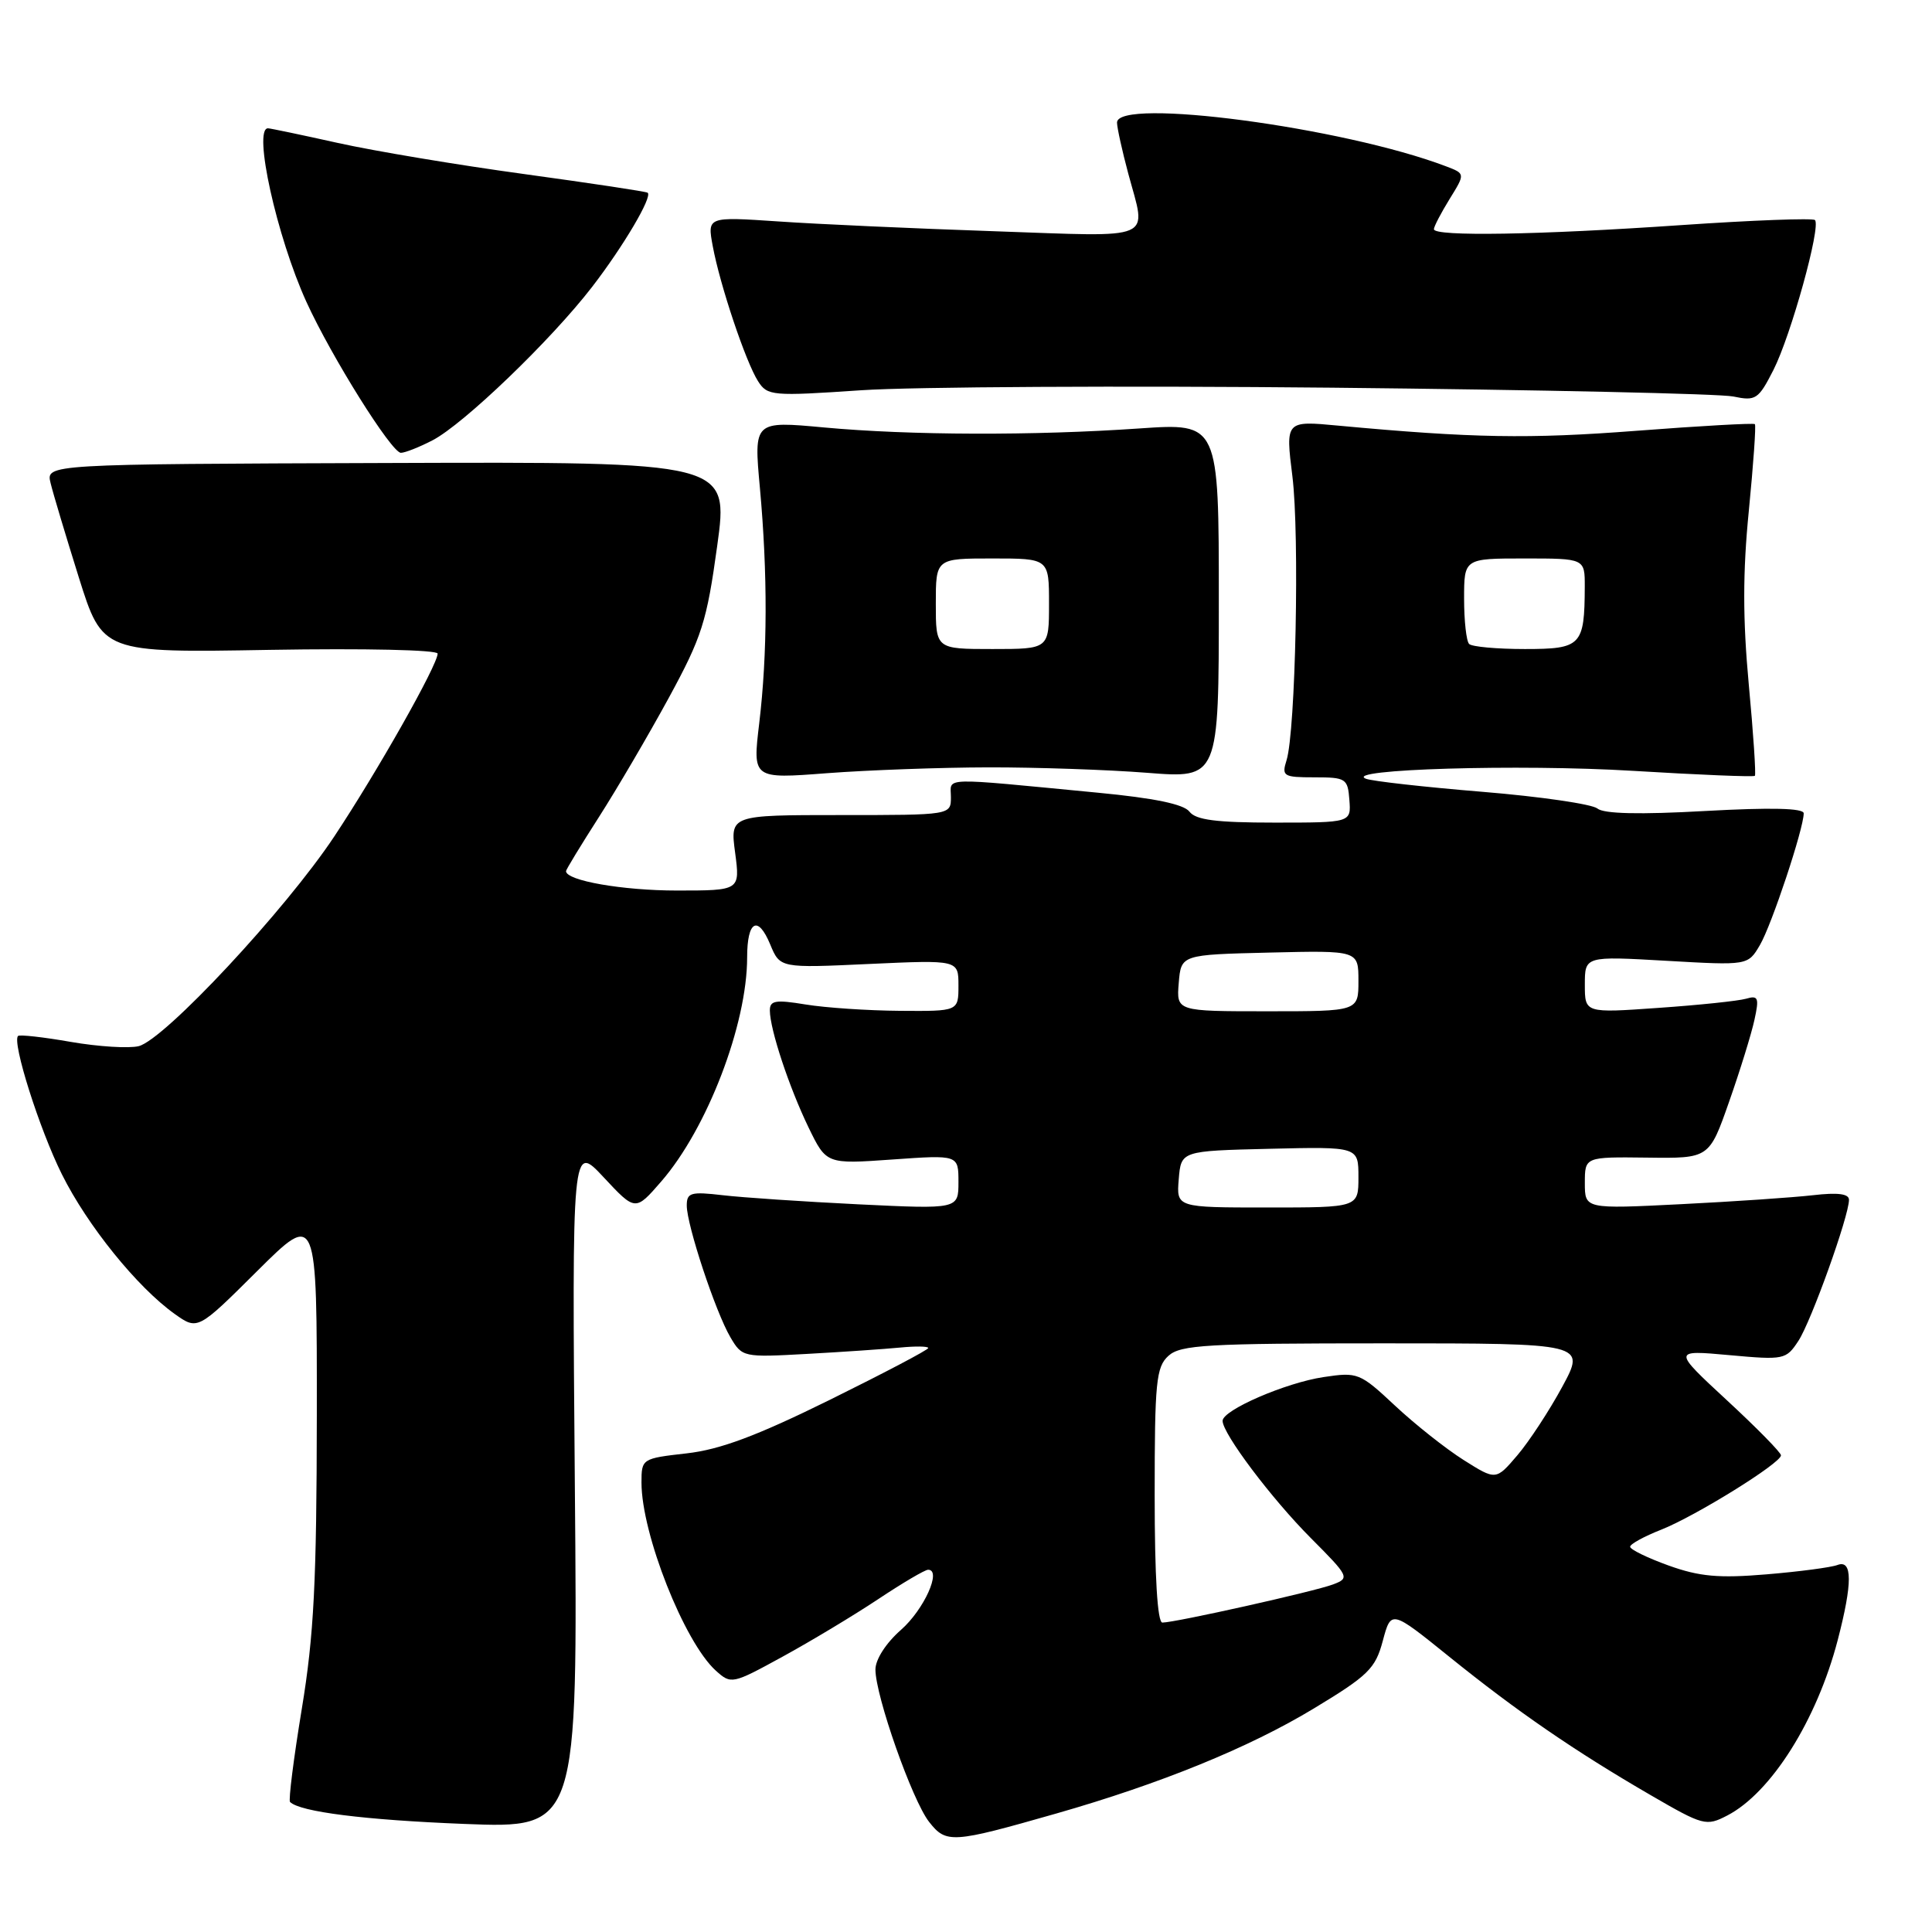 <?xml version="1.0" encoding="UTF-8" standalone="no"?>
<!DOCTYPE svg PUBLIC "-//W3C//DTD SVG 1.1//EN" "http://www.w3.org/Graphics/SVG/1.1/DTD/svg11.dtd" >
<svg xmlns="http://www.w3.org/2000/svg" xmlns:xlink="http://www.w3.org/1999/xlink" version="1.1" viewBox="0 0 256 256">
 <g >
 <path fill="currentColor"
d=" M 139.93 240.31 C 153.76 236.36 165.49 231.58 174.06 226.40 C 181.31 222.02 182.25 221.10 183.23 217.41 C 184.33 213.31 184.33 213.31 192.04 219.53 C 201.01 226.77 208.63 232.01 218.73 237.87 C 225.69 241.91 226.08 242.01 228.86 240.57 C 234.68 237.56 240.74 227.94 243.51 217.31 C 245.48 209.74 245.47 206.61 243.47 207.37 C 242.63 207.69 238.40 208.25 234.07 208.61 C 227.75 209.14 225.19 208.91 221.10 207.44 C 218.29 206.43 216.00 205.31 216.00 204.95 C 216.00 204.60 217.85 203.58 220.12 202.69 C 224.65 200.90 235.98 193.88 235.99 192.84 C 236.00 192.48 232.77 189.19 228.82 185.54 C 221.63 178.88 221.63 178.88 229.12 179.56 C 236.40 180.22 236.66 180.17 238.30 177.67 C 240.00 175.07 245.00 161.13 245.00 158.98 C 245.00 158.18 243.52 157.99 240.25 158.37 C 237.64 158.67 229.76 159.21 222.75 159.56 C 210.00 160.20 210.00 160.20 210.00 156.75 C 210.00 153.29 210.00 153.29 218.24 153.39 C 226.48 153.50 226.48 153.50 229.11 146.00 C 230.56 141.88 232.07 136.99 232.47 135.15 C 233.12 132.20 232.98 131.86 231.35 132.34 C 230.33 132.63 225.11 133.18 219.75 133.55 C 210.00 134.24 210.00 134.24 210.00 130.47 C 210.00 126.69 210.00 126.69 220.80 127.31 C 231.61 127.93 231.61 127.93 233.20 125.22 C 234.76 122.56 239.00 109.79 239.00 107.77 C 239.00 107.08 234.65 106.98 225.96 107.46 C 217.25 107.95 212.51 107.84 211.66 107.13 C 210.95 106.55 204.11 105.55 196.44 104.92 C 188.77 104.29 181.82 103.51 181.00 103.19 C 177.76 101.93 201.36 101.23 216.36 102.14 C 225.09 102.67 232.36 102.97 232.53 102.80 C 232.69 102.64 232.33 97.18 231.72 90.67 C 230.92 82.04 230.92 75.81 231.73 67.67 C 232.33 61.53 232.70 56.37 232.53 56.20 C 232.37 56.04 225.32 56.43 216.87 57.08 C 202.56 58.18 195.12 58.05 177.34 56.40 C 170.33 55.74 170.33 55.74 171.25 63.12 C 172.21 70.88 171.68 96.91 170.47 100.75 C 169.81 102.85 170.06 103.00 174.17 103.00 C 178.35 103.00 178.59 103.16 178.80 106.00 C 179.03 109.00 179.03 109.00 168.88 109.00 C 161.17 109.00 158.45 108.65 157.61 107.55 C 156.86 106.56 152.93 105.75 145.50 105.04 C 124.24 103.00 126.00 102.95 126.00 105.62 C 126.00 108.00 126.00 108.00 111.37 108.00 C 96.74 108.00 96.74 108.00 97.41 113.00 C 98.07 118.00 98.07 118.00 89.68 118.00 C 82.51 118.00 75.00 116.69 75.00 115.43 C 75.00 115.23 76.96 112.01 79.35 108.28 C 81.74 104.55 85.90 97.45 88.60 92.50 C 93.01 84.40 93.65 82.38 95.03 72.35 C 96.57 61.19 96.57 61.19 51.33 61.35 C 6.09 61.50 6.09 61.50 6.70 64.00 C 7.03 65.38 8.72 71.00 10.44 76.50 C 13.58 86.50 13.58 86.50 35.79 86.11 C 48.32 85.90 57.99 86.11 57.99 86.61 C 57.96 88.16 50.03 102.19 44.29 110.84 C 37.83 120.57 21.80 137.76 18.38 138.62 C 17.09 138.94 13.04 138.69 9.40 138.06 C 5.75 137.42 2.60 137.07 2.39 137.27 C 1.57 138.09 5.22 149.62 8.20 155.60 C 11.58 162.39 18.19 170.57 23.14 174.10 C 26.19 176.27 26.19 176.27 34.09 168.41 C 42.00 160.55 42.00 160.55 41.98 187.52 C 41.96 209.57 41.60 216.68 39.99 226.43 C 38.91 232.99 38.21 238.54 38.43 238.77 C 39.74 240.08 48.34 241.16 61.53 241.68 C 76.56 242.27 76.56 242.27 76.17 196.89 C 75.79 151.50 75.79 151.50 79.99 156.00 C 84.19 160.50 84.19 160.50 87.61 156.56 C 93.71 149.54 99.00 135.75 99.00 126.85 C 99.00 122.00 100.43 121.21 102.06 125.15 C 103.36 128.28 103.36 128.28 115.18 127.73 C 127.00 127.19 127.00 127.19 127.00 130.59 C 127.00 134.00 127.00 134.00 119.25 133.94 C 114.99 133.91 109.36 133.53 106.75 133.10 C 102.74 132.44 102.00 132.57 102.01 133.91 C 102.03 136.43 104.56 144.06 107.13 149.38 C 109.50 154.26 109.50 154.26 118.25 153.64 C 127.00 153.02 127.00 153.02 127.00 156.62 C 127.00 160.22 127.00 160.22 113.75 159.58 C 106.46 159.22 98.36 158.68 95.75 158.37 C 91.53 157.88 91.00 158.03 91.00 159.74 C 91.00 162.33 94.81 173.84 96.78 177.19 C 98.34 179.84 98.47 179.87 106.93 179.40 C 111.64 179.14 117.19 178.76 119.25 178.56 C 121.31 178.36 123.00 178.38 123.00 178.62 C 123.00 178.86 117.13 181.94 109.97 185.48 C 100.26 190.27 95.41 192.08 90.97 192.58 C 85.07 193.25 85.00 193.29 85.00 196.45 C 85.00 203.25 90.67 217.59 94.85 221.37 C 96.88 223.20 97.03 223.17 103.71 219.51 C 107.44 217.47 113.14 214.04 116.36 211.90 C 119.59 209.75 122.56 208.00 122.98 208.00 C 124.82 208.00 122.44 213.28 119.38 215.97 C 117.40 217.71 116.00 219.88 116.00 221.22 C 116.00 224.71 120.88 238.58 123.11 241.41 C 125.38 244.30 126.14 244.25 139.93 240.31 Z  M 131.00 101.68 C 137.32 101.67 146.78 101.99 152.00 102.40 C 161.50 103.15 161.50 103.15 161.50 79.60 C 161.50 56.05 161.50 56.05 151.00 56.77 C 136.97 57.74 120.56 57.69 109.19 56.64 C 99.88 55.78 99.88 55.78 100.69 64.64 C 101.73 76.06 101.70 86.63 100.60 95.85 C 99.72 103.21 99.72 103.21 109.61 102.45 C 115.05 102.04 124.67 101.69 131.00 101.68 Z  M 57.30 58.35 C 61.42 56.22 73.02 45.07 78.47 38.00 C 82.61 32.62 86.47 26.09 85.82 25.54 C 85.65 25.38 78.30 24.28 69.50 23.07 C 60.70 21.87 49.57 20.01 44.76 18.94 C 39.95 17.87 35.79 17.00 35.51 17.00 C 33.49 17.00 36.67 31.37 40.60 40.00 C 43.92 47.28 51.89 60.00 53.12 60.00 C 53.66 60.00 55.54 59.26 57.30 58.35 Z  M 176.50 51.37 C 204.00 51.65 227.93 52.17 229.68 52.54 C 232.64 53.16 233.00 52.93 234.99 49.02 C 237.30 44.48 241.32 29.99 240.49 29.16 C 240.21 28.88 232.22 29.18 222.74 29.83 C 203.87 31.13 190.00 31.36 190.00 30.37 C 190.00 30.02 190.94 28.22 192.08 26.37 C 194.16 23.01 194.16 23.01 191.61 22.04 C 178.02 16.87 147.98 12.88 148.01 16.25 C 148.02 16.94 148.69 19.98 149.50 23.00 C 151.93 32.04 153.44 31.39 131.75 30.64 C 121.16 30.28 108.28 29.70 103.11 29.34 C 93.72 28.71 93.72 28.71 94.44 32.60 C 95.40 37.79 98.83 48.00 100.45 50.52 C 101.69 52.46 102.32 52.51 114.12 51.71 C 120.93 51.25 149.00 51.10 176.50 51.37 Z  M 153.00 198.15 C 153.00 183.11 153.19 181.13 154.83 179.65 C 156.43 178.20 159.92 178.00 183.39 178.00 C 210.12 178.00 210.12 178.00 207.01 183.75 C 205.30 186.91 202.62 191.00 201.06 192.83 C 198.22 196.16 198.22 196.16 193.94 193.46 C 191.58 191.97 187.49 188.73 184.85 186.26 C 180.19 181.90 179.90 181.79 175.38 182.47 C 170.36 183.22 162.00 186.84 162.00 188.27 C 162.00 189.96 168.48 198.57 173.68 203.79 C 178.77 208.90 178.87 209.10 176.65 209.94 C 174.21 210.87 155.73 215.00 154.02 215.00 C 153.37 215.00 153.00 208.91 153.00 198.15 Z  M 156.19 156.25 C 156.50 152.50 156.50 152.50 168.25 152.22 C 180.00 151.94 180.00 151.94 180.00 155.97 C 180.00 160.00 180.00 160.00 167.94 160.00 C 155.88 160.00 155.88 160.00 156.19 156.25 Z  M 156.19 130.25 C 156.50 126.50 156.50 126.50 168.25 126.22 C 180.00 125.94 180.00 125.94 180.00 129.97 C 180.00 134.00 180.00 134.00 167.94 134.00 C 155.88 134.00 155.88 134.00 156.19 130.25 Z  M 194.67 85.33 C 194.30 84.97 194.00 82.27 194.00 79.33 C 194.00 74.00 194.00 74.00 202.00 74.00 C 210.00 74.00 210.00 74.00 209.99 77.75 C 209.96 85.56 209.53 86.00 202.05 86.00 C 198.36 86.00 195.03 85.70 194.67 85.33 Z  M 124.00 80.00 C 124.00 74.00 124.00 74.00 131.50 74.00 C 139.00 74.00 139.00 74.00 139.00 80.00 C 139.00 86.00 139.00 86.00 131.50 86.00 C 124.00 86.00 124.00 86.00 124.00 80.00 Z "/>
</g>
</svg>